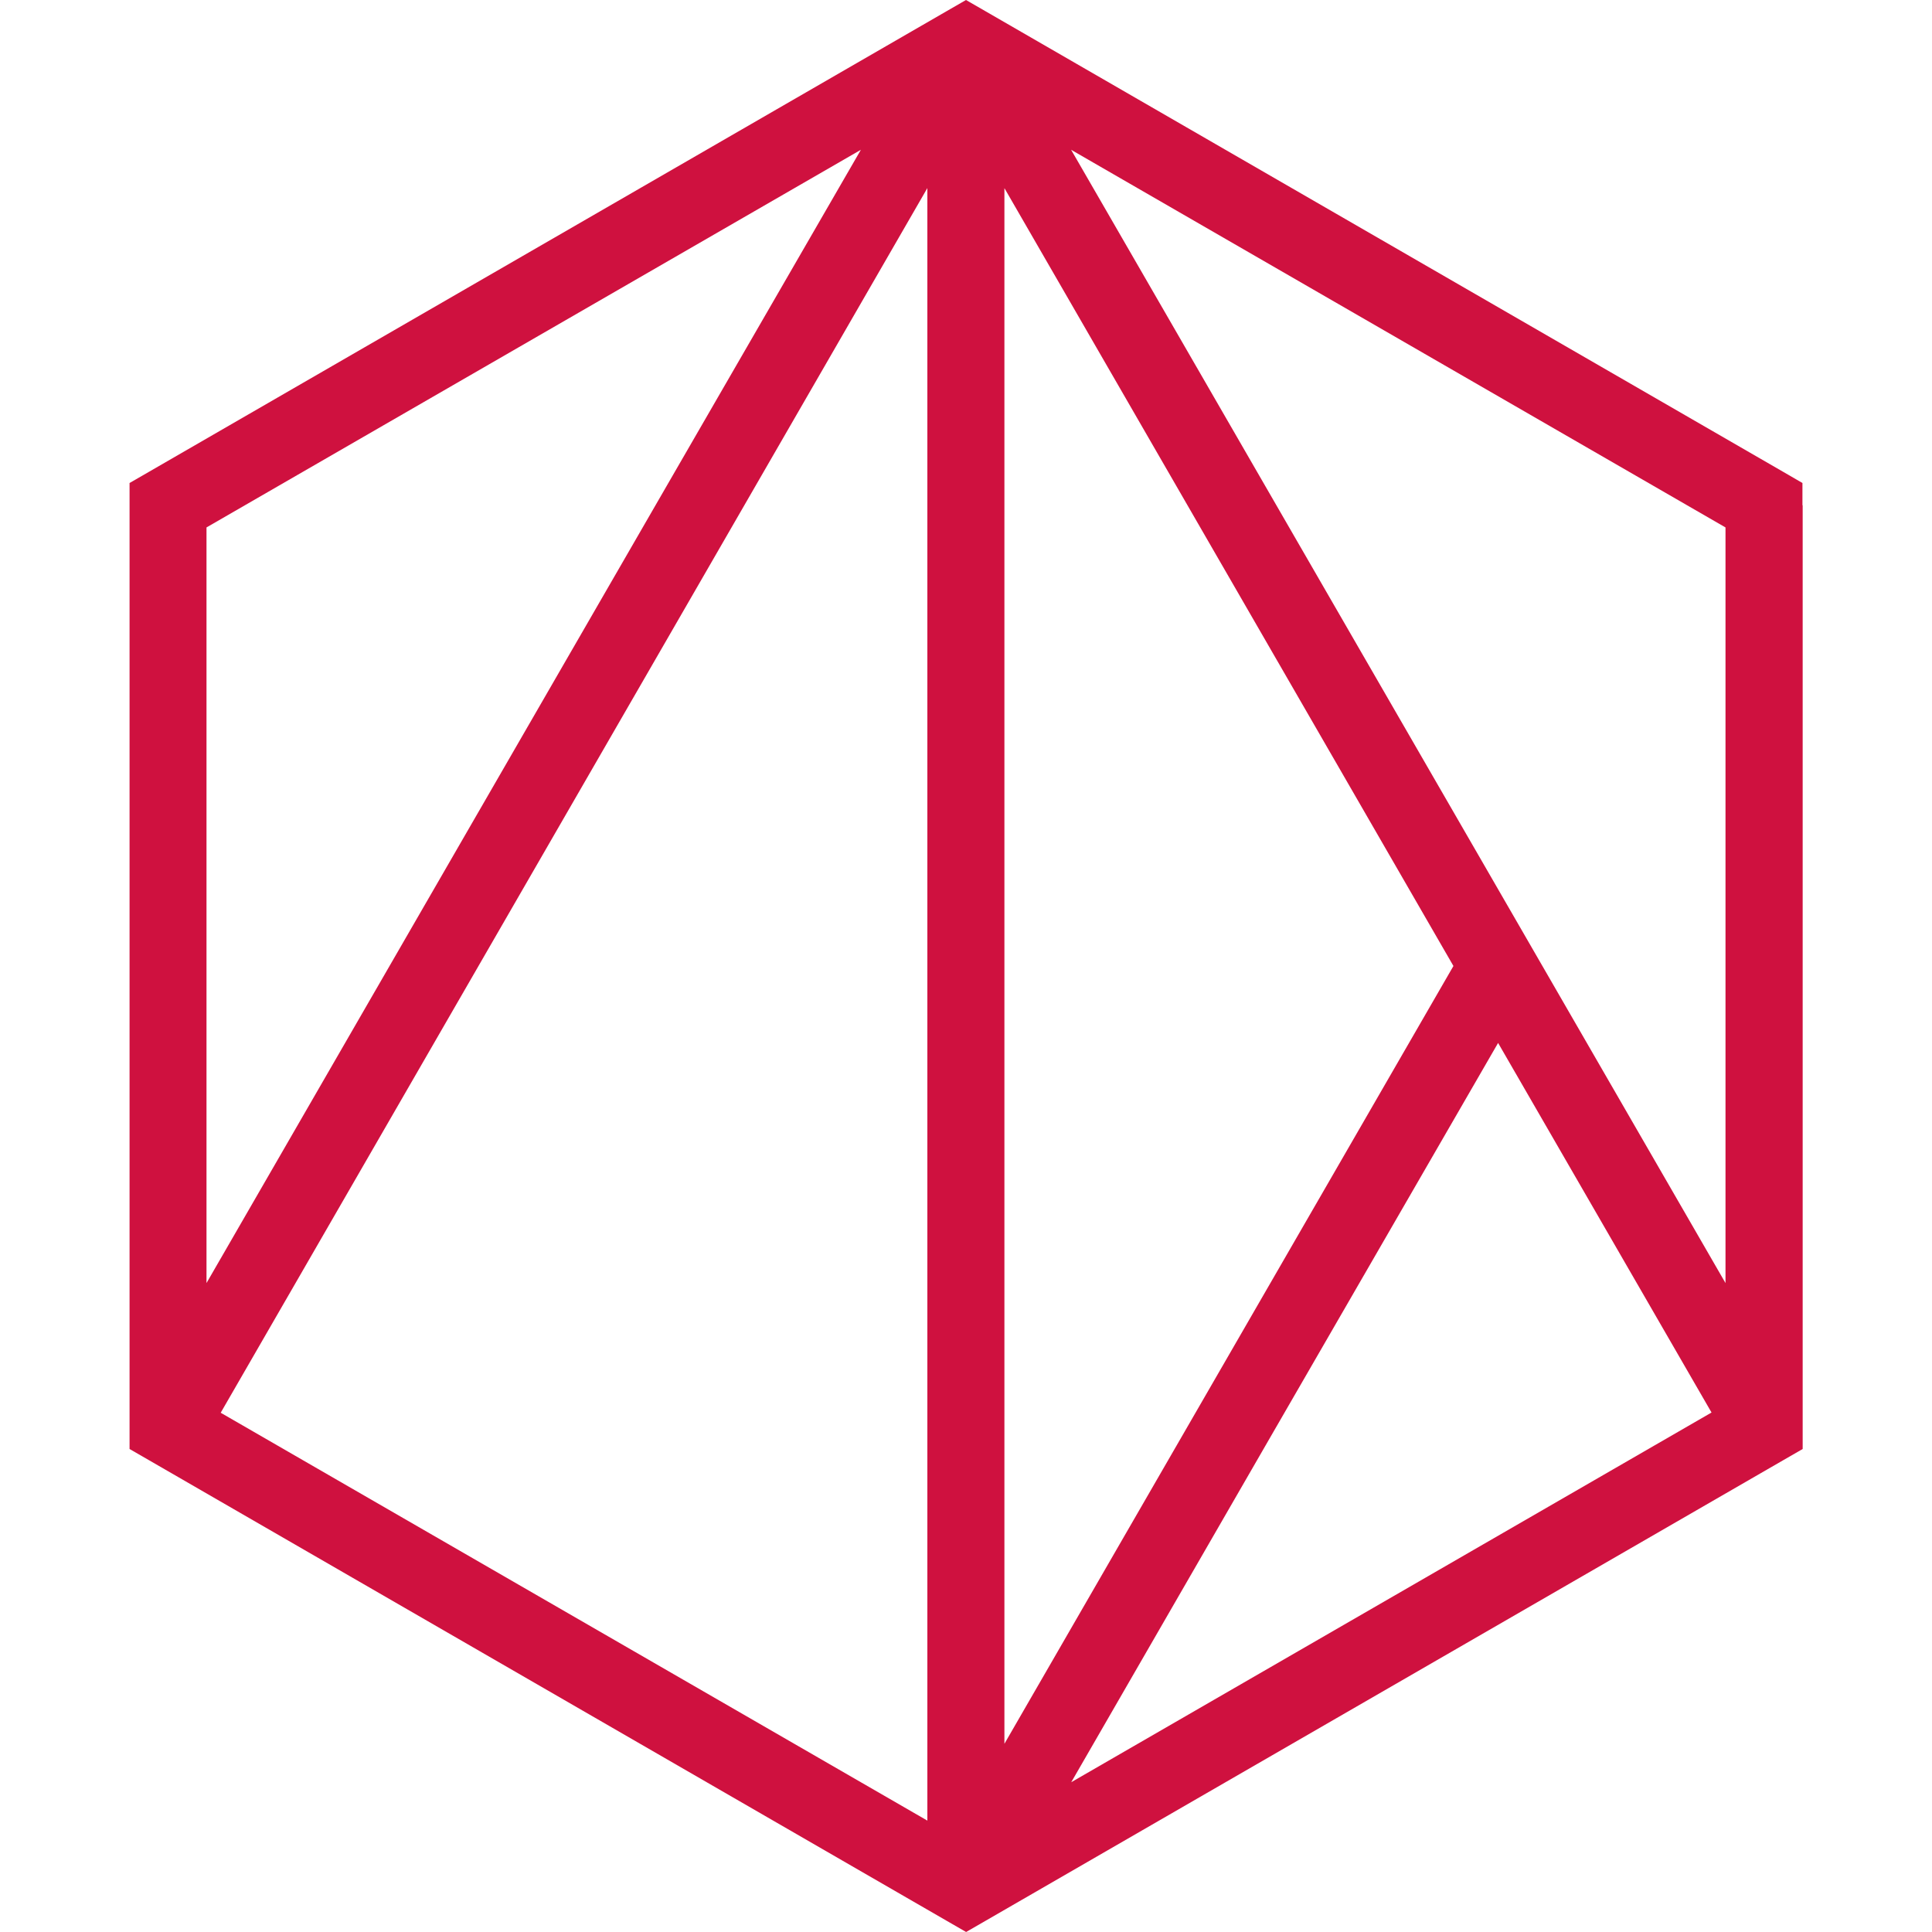<svg xmlns="http://www.w3.org/2000/svg" width="17" height="17" fill="none"><path fill="#CF113F" d="M15.86 4.446V4.25l-.169-.098L8.67.098 8.5 0l-.17.098L1.31 4.152l-.17.098v8.5l.17.098 7.021 4.054.17.098.17-.098 7.021-4.054.17-.098V4.446ZM1.817 8.5V4.641l5.758-3.323-1.709 2.958-1.262 2.186-2.787 4.828V8.5Zm6.345 7.521-6.22-3.59L8.16 1.655V16.02Zm.677-14.364L12.789 8.5l-3.951 6.844V1.657Zm.587 14.025 1.708-2.96 2.048-3.545 1.878 3.252-5.634 3.253ZM15.183 8.5v2.79l-4.05-7.014-1.708-2.958 5.758 3.323V8.5Z"/></svg>